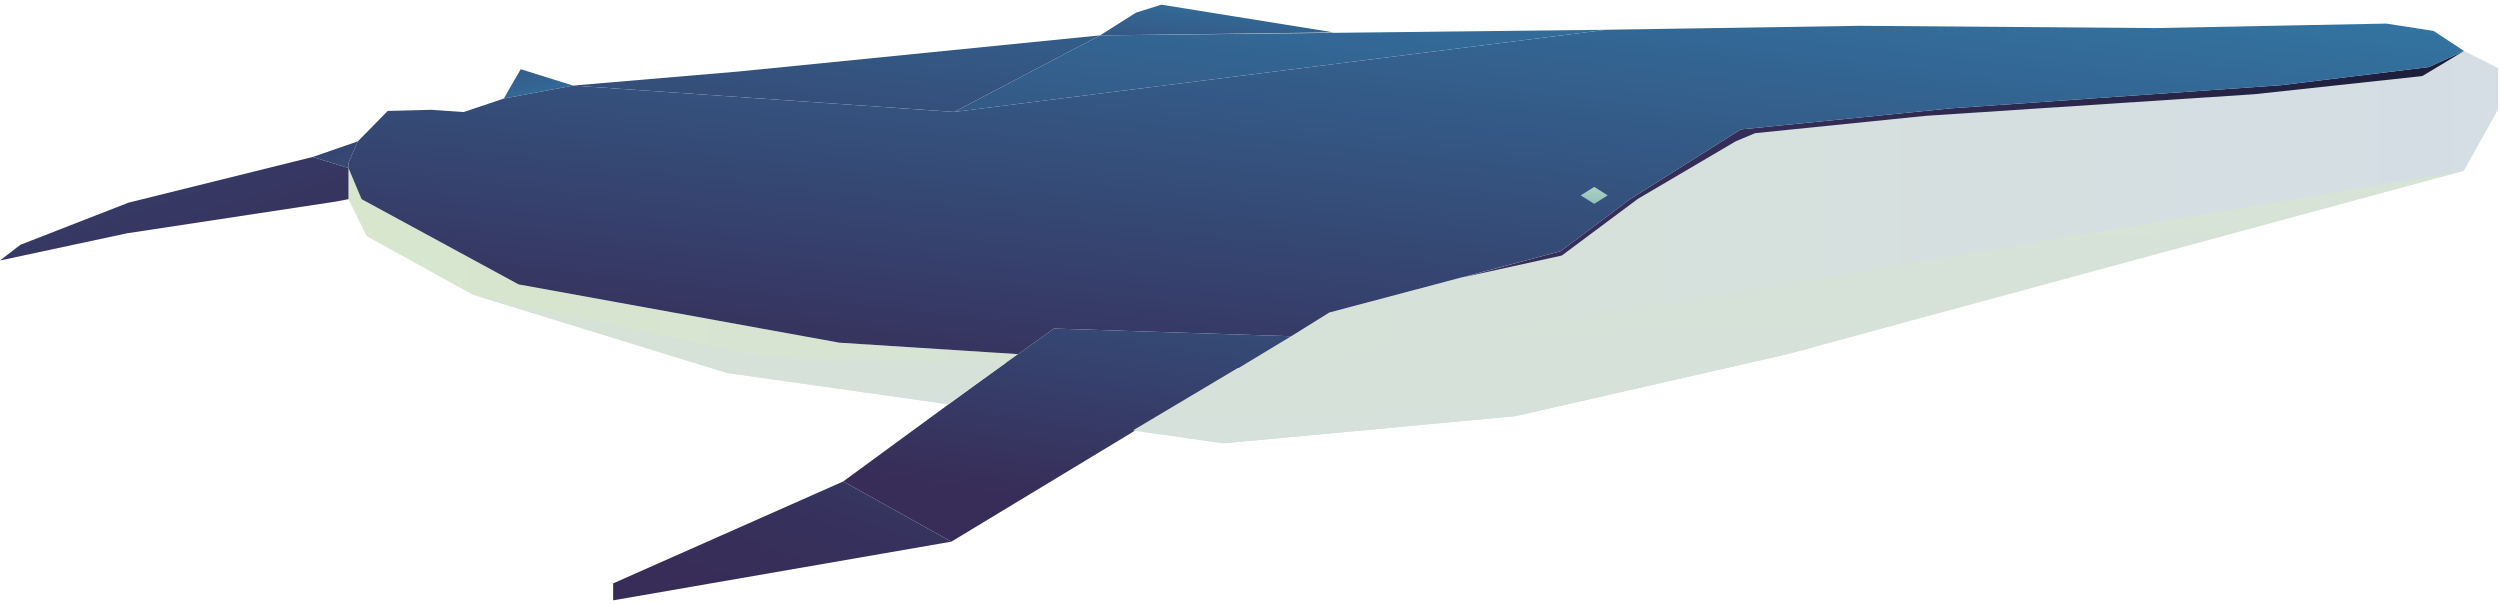 <svg width="525" height="127" viewBox="0 0 525 127" fill="none" xmlns="http://www.w3.org/2000/svg">
<path d="M327.742 52.744L342.317 41.824L365.55 27.182L409.696 22.743L478.984 17.885L510.035 14.086L517.432 10.707L524.61 14.296V22.953L517.432 35.839C517.432 35.839 444.126 55.483 443.076 55.693C442.016 55.903 375.687 74.287 375.687 74.287L318.225 87.383L256.965 93.091L152.608 78.306L99.165 61.831L76.982 49.575L73.183 41.824V34.159L75.932 41.824L108.881 59.721L176.27 71.977L259.876 77.323L279.147 65.639L327.732 52.753L327.742 52.744Z" fill="url(#paint0_linear_324_400)"/>
<path d="M0.01 54.7C0.458 54.624 26.612 49.002 26.612 49.002L70.529 42.33L73.183 41.824V35.285L65.651 32.966L26.984 42.559L4.276 51.407L0 54.7H0.01Z" fill="url(#paint1_linear_324_400)"/>
<path d="M65.661 32.966L75.149 29.683L73.192 34.159V35.286L65.661 32.966Z" fill="url(#paint2_linear_324_400)"/>
<path d="M105.799 20.691L109.35 14.535L120.355 17.971L105.799 20.691Z" fill="url(#paint3_linear_324_400)"/>
<path d="M128.764 126.07L199.789 113.747L177.081 101.1L128.764 122.509V126.07Z" fill="url(#paint4_linear_324_400)"/>
<path d="M199.788 113.747L271.138 70.612L221.322 68.999L204.971 80.673L177.08 101.099L199.788 113.747Z" fill="url(#paint5_linear_324_400)"/>
<path d="M327.741 52.744L342.317 41.824L365.55 27.182L409.705 22.753L478.994 17.895L510.044 14.086L517.441 10.707L508.669 15.976L473.419 19.785L404.37 24.328L368.575 27.965L364.5 29.673L343.968 41.748L327.98 53.66L306.99 58.28L327.741 52.744Z" fill="url(#paint6_linear_324_400)"/>
<path d="M337.296 6.25L231.011 7.433L200.381 23.507L337.296 6.25Z" fill="url(#paint7_linear_324_400)"/>
<path d="M231.01 7.433L155.155 15.011L120.354 17.97L200.38 23.507L231.01 7.433Z" fill="url(#paint8_linear_324_400)"/>
<path d="M511.036 6.488L501.09 4.952L452.448 5.897L390.672 5.419L337.296 6.25L200.38 23.507L120.354 17.971L105.798 20.692L97.398 23.526L90.535 23.059L81.419 23.297L75.148 29.683L73.191 34.16V35.286L75.931 41.825L108.89 59.722L176.279 71.968L213.801 74.373L221.322 68.999L271.138 70.613L279.156 65.63L327.741 52.744L342.316 41.825L365.549 27.182L409.705 22.753L478.993 17.895L510.043 14.086L517.441 10.707L511.036 6.488Z" fill="url(#paint9_linear_324_400)"/>
<path d="M334.786 42.807L331.941 41.032L334.786 39.247L337.621 41.032L334.786 42.807Z" fill="url(#paint10_linear_324_400)"/>
<path style="mix-blend-mode:multiply" d="M237.912 90.389L259.885 77.313L315.361 69.638L517.441 35.849L375.696 74.296L318.234 87.392L256.974 93.091L237.912 90.389Z" fill="url(#paint11_linear_324_400)"/>
<path style="mix-blend-mode:multiply" d="M99.174 61.831L160.807 75.089L211.195 76.225L199.188 84.911L152.617 78.305L99.174 61.831Z" fill="url(#paint12_linear_324_400)"/>
<path d="M231.012 7.433L238.562 2.651L243.879 0.98L280.055 6.803L231.012 7.433Z" fill="url(#paint13_linear_324_400)"/>
<defs>
<linearGradient id="paint0_linear_324_400" x1="73.183" y1="51.904" x2="524.62" y2="51.904" gradientUnits="userSpaceOnUse">
<stop stop-color="#D7E6CD"/>
<stop offset="1" stop-color="#D5DDE5"/>
</linearGradient>
<linearGradient id="paint1_linear_324_400" x1="43.421" y1="65.925" x2="-49.911" y2="-220.209" gradientUnits="userSpaceOnUse">
<stop stop-color="#372D58"/>
<stop offset="1" stop-color="#2EB7E7"/>
</linearGradient>
<linearGradient id="paint2_linear_324_400" x1="62.635" y1="10.812" x2="107.345" y2="128.847" gradientUnits="userSpaceOnUse">
<stop stop-color="#372D58"/>
<stop offset="1" stop-color="#2EB7E7"/>
</linearGradient>
<linearGradient id="paint3_linear_324_400" x1="107.584" y1="-5.281" x2="120.307" y2="51.742" gradientUnits="userSpaceOnUse">
<stop stop-color="#372D58"/>
<stop offset="1" stop-color="#2EB7E7"/>
</linearGradient>
<linearGradient id="paint4_linear_324_400" x1="212.914" y1="-18.157" x2="161.427" y2="126.098" gradientUnits="userSpaceOnUse">
<stop stop-color="#2EB7E7"/>
<stop offset="0.06" stop-color="#2EAAD9"/>
<stop offset="0.28" stop-color="#317DAB"/>
<stop offset="0.49" stop-color="#345A87"/>
<stop offset="0.69" stop-color="#35416D"/>
<stop offset="0.86" stop-color="#36325D"/>
<stop offset="1" stop-color="#372D58"/>
</linearGradient>
<linearGradient id="paint5_linear_324_400" x1="251.914" y1="-88.677" x2="220.921" y2="105.843" gradientUnits="userSpaceOnUse">
<stop stop-color="#2EB7E7"/>
<stop offset="1" stop-color="#372D58"/>
</linearGradient>
<linearGradient id="paint6_linear_324_400" x1="306.99" y1="34.493" x2="517.432" y2="34.493" gradientUnits="userSpaceOnUse">
<stop stop-color="#372F5A"/>
<stop offset="0.35" stop-color="#332C56"/>
<stop offset="0.68" stop-color="#2A264A"/>
<stop offset="1" stop-color="#1B1D38"/>
</linearGradient>
<linearGradient id="paint7_linear_324_400" x1="284.636" y1="-121.188" x2="258.74" y2="101.854" gradientUnits="userSpaceOnUse">
<stop stop-color="#2EB7E7"/>
<stop offset="1" stop-color="#372D58"/>
</linearGradient>
<linearGradient id="paint8_linear_324_400" x1="192.057" y1="-128.28" x2="169.034" y2="69.925" gradientUnits="userSpaceOnUse">
<stop stop-color="#2EB7E7"/>
<stop offset="1" stop-color="#372D58"/>
</linearGradient>
<linearGradient id="paint9_linear_324_400" x1="312.755" y1="-127.802" x2="286.859" y2="95.239" gradientUnits="userSpaceOnUse">
<stop stop-color="#2EB7E7"/>
<stop offset="1" stop-color="#372D58"/>
</linearGradient>
<linearGradient id="paint10_linear_324_400" x1="334.605" y1="34.875" x2="335.082" y2="50.949" gradientUnits="userSpaceOnUse">
<stop stop-color="#D7E6CD"/>
<stop offset="0.83" stop-color="#5DA7AF"/>
</linearGradient>
<linearGradient id="paint11_linear_324_400" x1="375.171" y1="-20.878" x2="381.824" y2="202.698" gradientUnits="userSpaceOnUse">
<stop stop-color="#D7E6CD"/>
<stop offset="0.83" stop-color="#D5DDE5"/>
</linearGradient>
<linearGradient id="paint12_linear_324_400" x1="153.963" y1="28.117" x2="157.466" y2="145.799" gradientUnits="userSpaceOnUse">
<stop stop-color="#D7E6CD"/>
<stop offset="0.83" stop-color="#D5DDE5"/>
</linearGradient>
<linearGradient id="paint13_linear_324_400" x1="258.874" y1="-34.298" x2="253.701" y2="29.769" gradientUnits="userSpaceOnUse">
<stop stop-color="#2EB7E7"/>
<stop offset="1" stop-color="#372D58"/>
</linearGradient>
</defs>
</svg>
